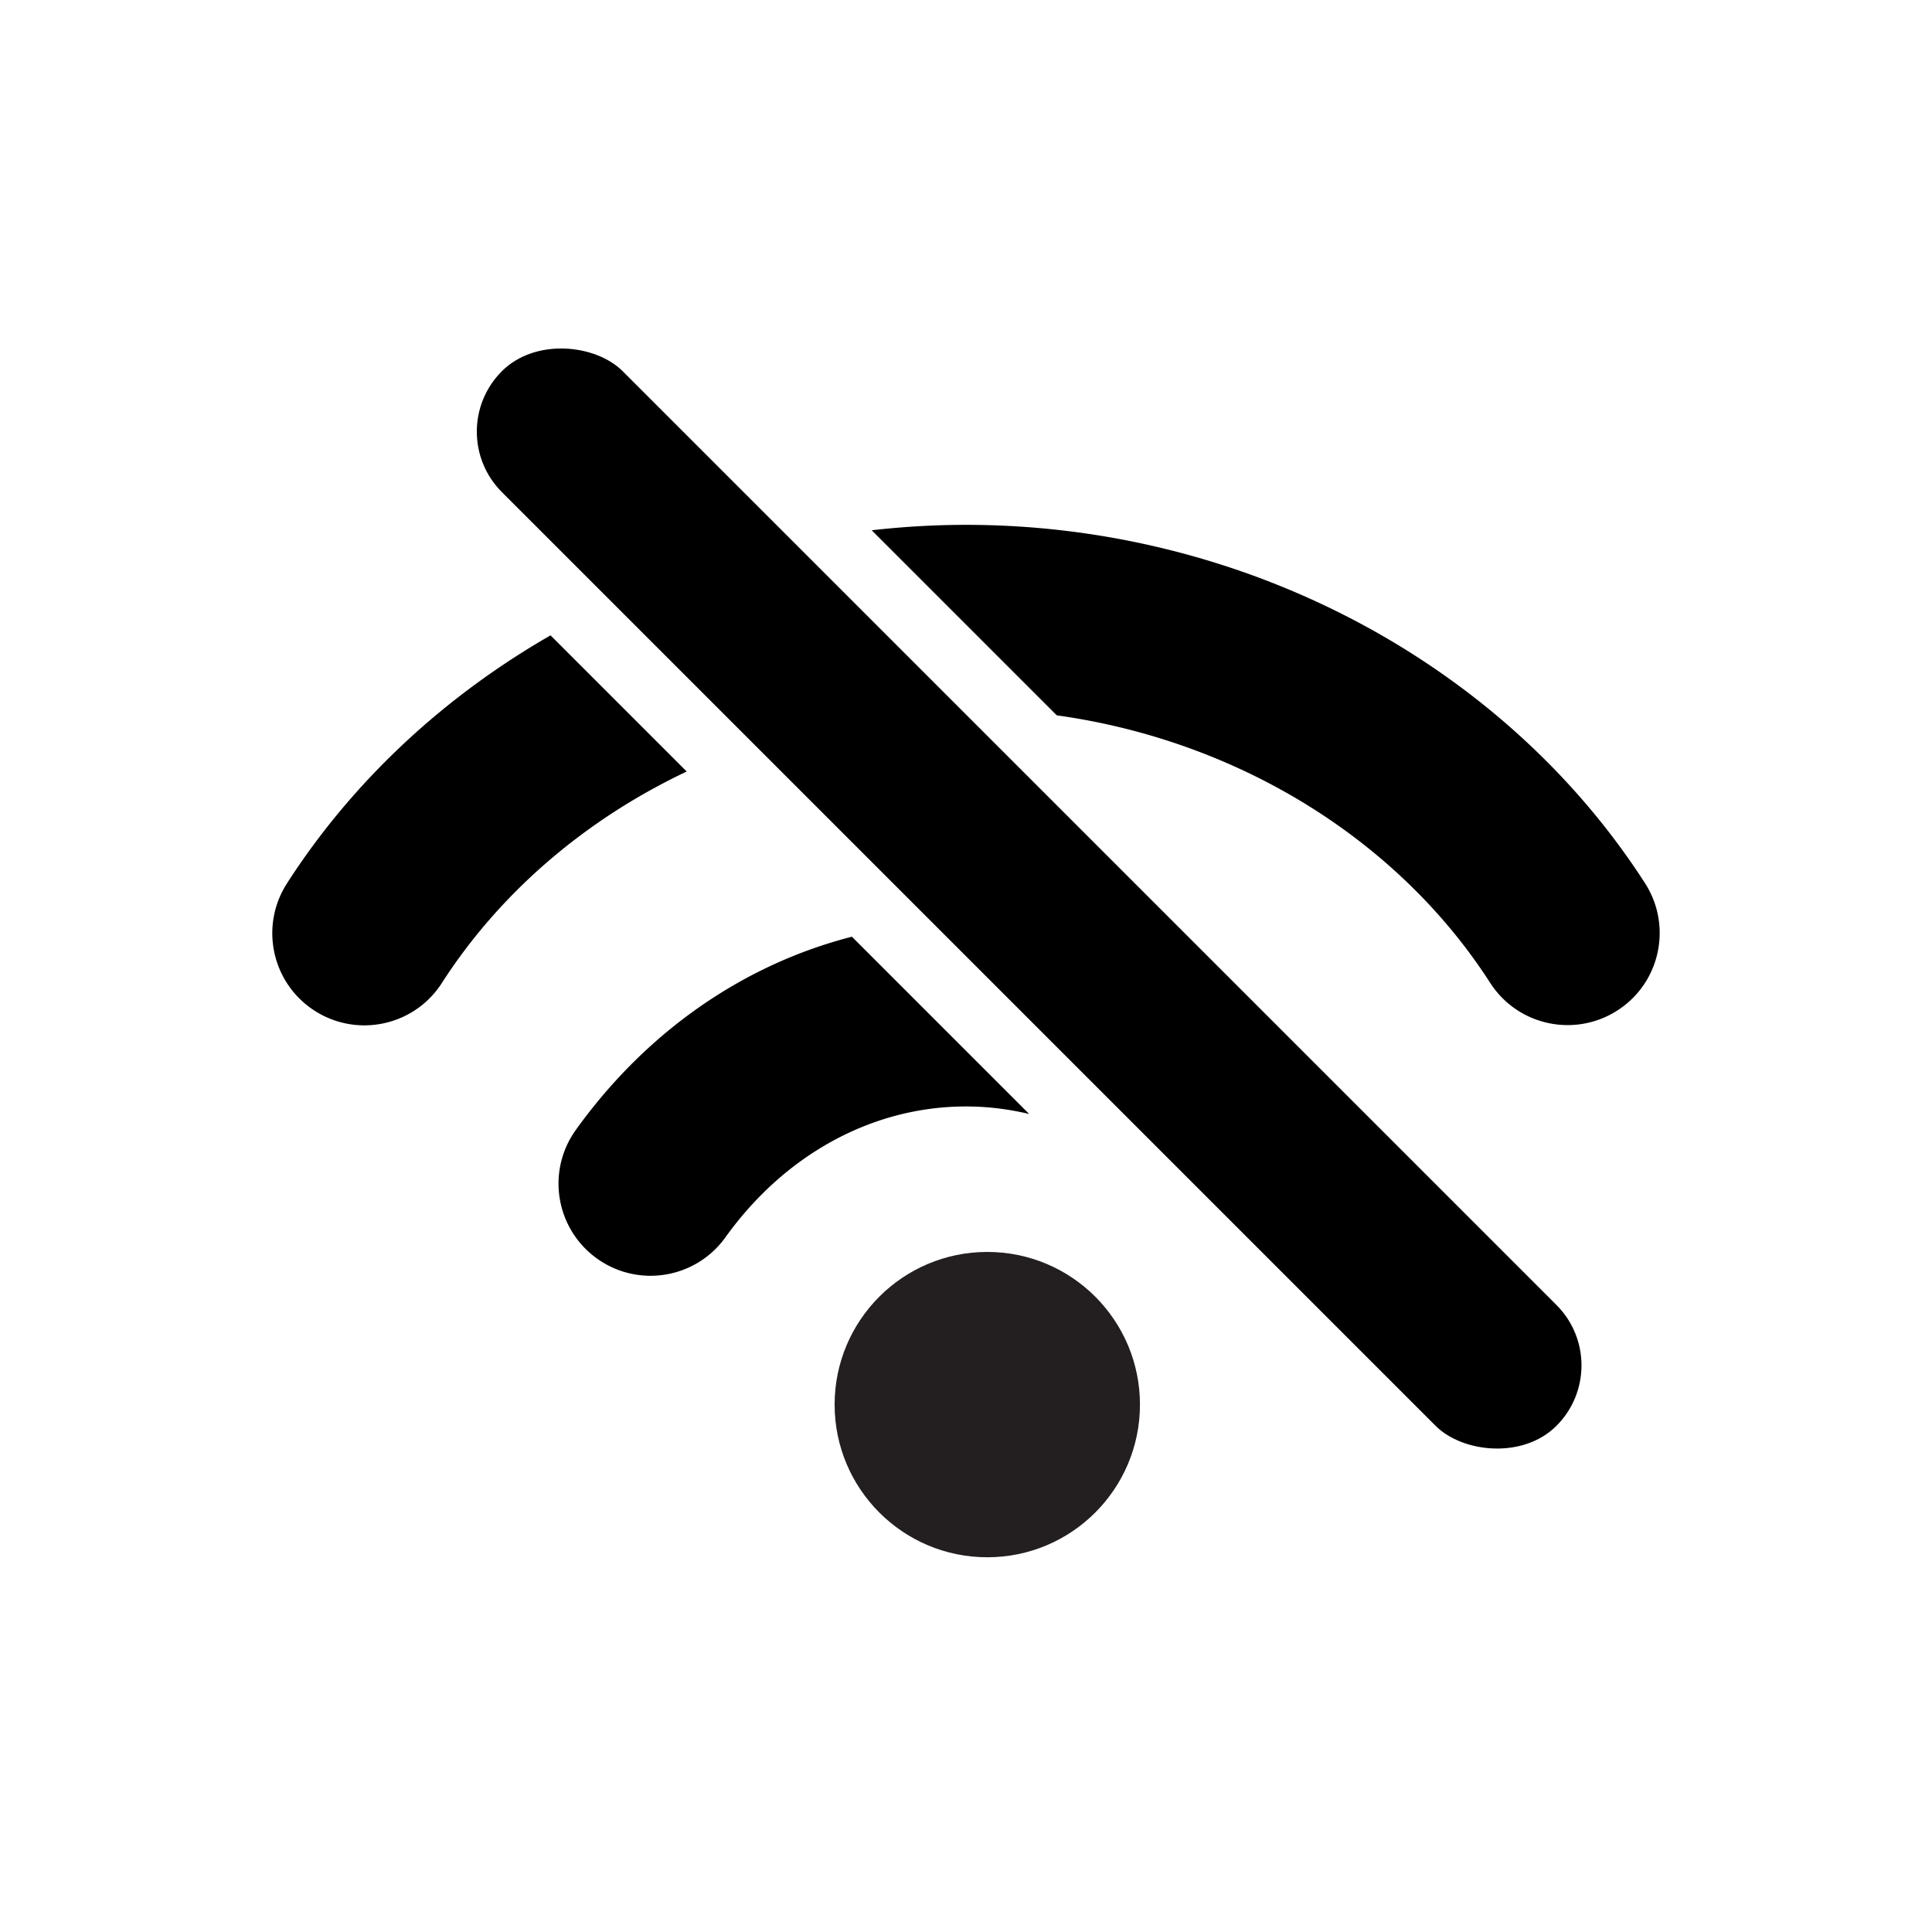 <svg xmlns="http://www.w3.org/2000/svg" viewBox="0 0 500 500" role="img"><path d="M385.66 254.36c7.12 11.07 21.86 14.26 32.93 7.14s14.26-21.86 7.14-32.93c-36.81-57.2-104.14-92.74-175.72-92.74-8.21 0-16.35.49-24.41 1.4l47.9 47.9c46.39 6.46 88.04 31.75 112.15 69.22ZM74.26 228.64c-7.12 11.07-3.91 25.81 7.16 32.93a23.75 23.75 0 0 0 12.86 3.79c7.84 0 15.51-3.86 20.06-10.94 15.21-23.66 37.42-42.46 63.38-54.75l-35.24-35.24c-27.56 15.83-51.18 37.69-68.23 64.21ZM149.01 292.45c-7.67 10.69-5.21 25.58 5.48 33.25a23.68 23.68 0 0 0 13.86 4.47c7.42 0 14.73-3.46 19.38-9.94 15.44-21.53 38.14-33.88 62.28-33.88 5.55 0 11.01.68 16.34 1.95l-45.88-45.88c-28.06 7.19-53.19 24.55-71.47 50.04Z"/><rect x="244.22" y="39.55" width="44.23" height="385.98" rx="22.11" ry="22.11" transform="rotate(135 266.34 232.54)"/><circle cx="255.51" cy="363.51" r="39.51" style="fill:#231f20"/></svg>
